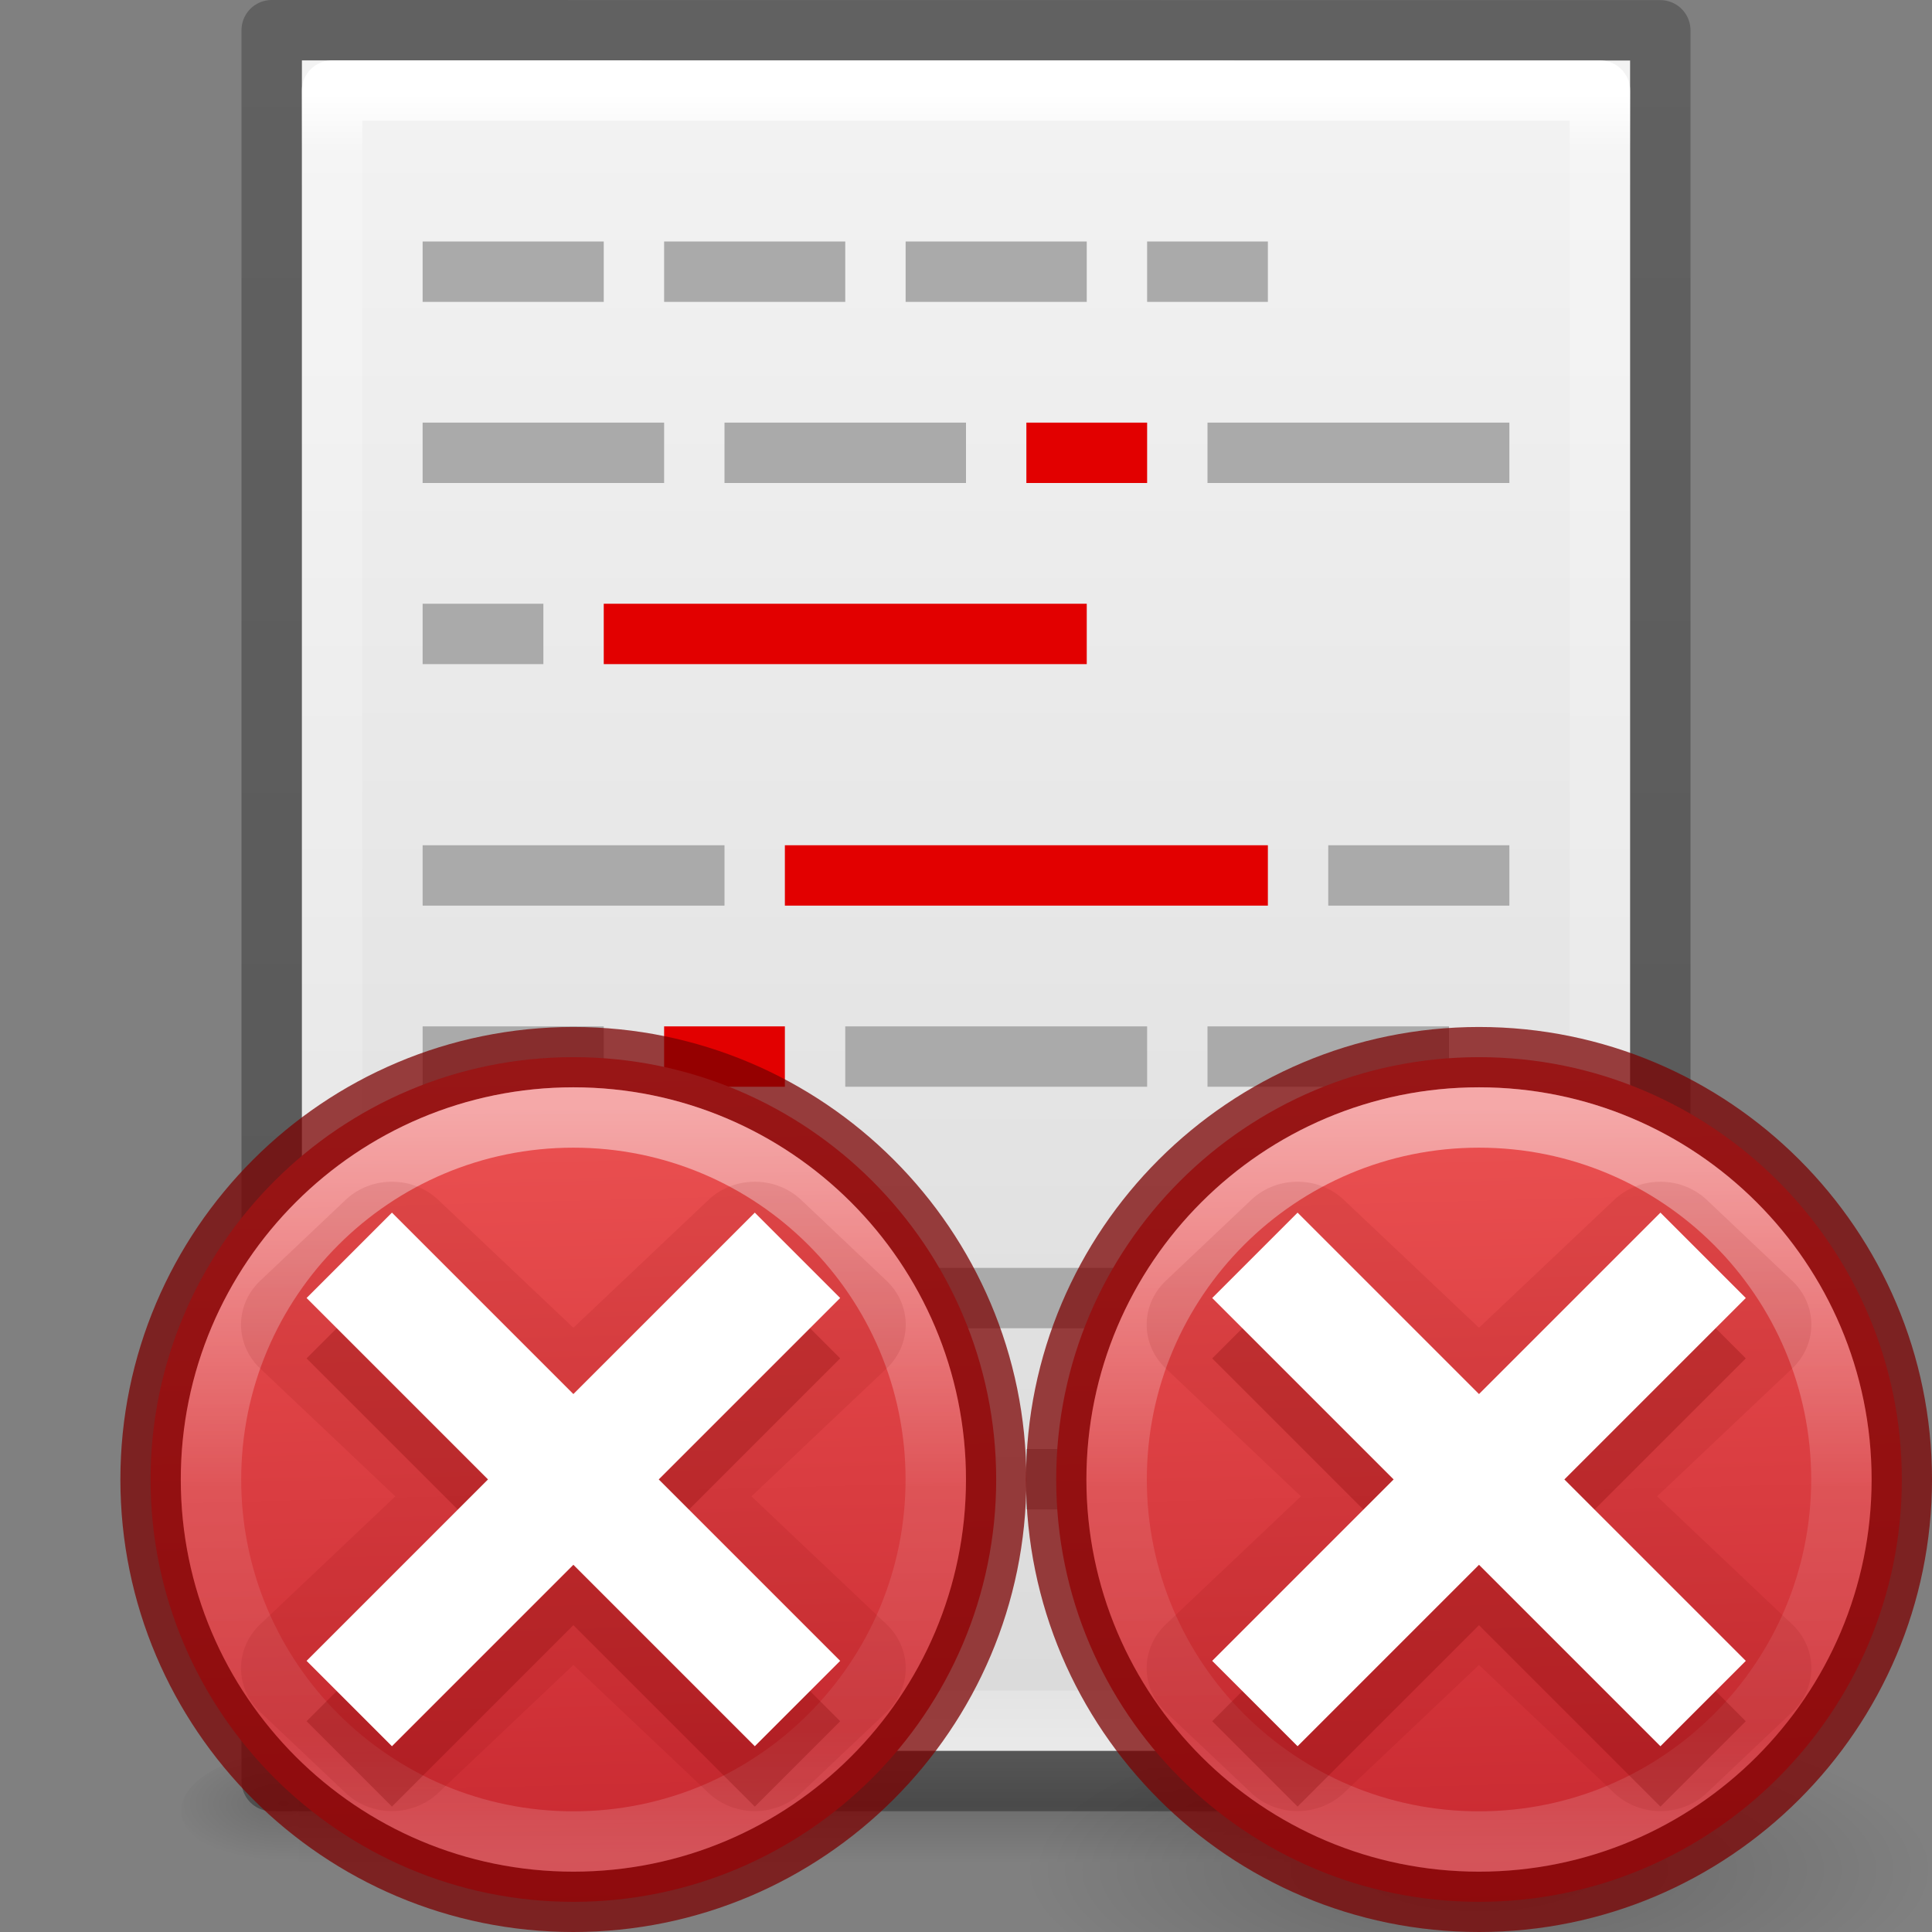 <svg height="32" width="32" xmlns="http://www.w3.org/2000/svg" xmlns:xlink="http://www.w3.org/1999/xlink"><rect width="100%" height="100%" fill="#808080" stroke="none"/><linearGradient id="a" gradientTransform="matrix(.934 0 0 .933 -573.981 151.349)" gradientUnits="userSpaceOnUse" x1="641" x2="641.412" y1="-143.5" y2="-127.954"><stop offset="0" stop-color="#ed5353"/><stop offset="1" stop-color="#c6262e"/></linearGradient><linearGradient id="b" gradientTransform="matrix(.923 0 0 .922 -567.423 149.959)" gradientUnits="userSpaceOnUse" x1="640.814" x2="640.814" y1="-142.718" y2="-129.33"><stop offset="0" stop-color="#fff"/><stop offset=".508" stop-color="#fff" stop-opacity=".235"/><stop offset=".835" stop-color="#fff" stop-opacity=".157"/><stop offset="1" stop-color="#fff" stop-opacity=".392"/></linearGradient><radialGradient id="c" cx="24.837" cy="36.421" gradientTransform="matrix(.48 0 0 .167 12.579 24.887)" gradientUnits="userSpaceOnUse" r="15.645" xlink:href="#d"/><linearGradient id="d"><stop offset="0"/><stop offset="1" stop-opacity="0"/></linearGradient><linearGradient id="e" xlink:href="#d"/><linearGradient id="f" gradientTransform="matrix(.568 0 0 .73 2.378 -2.514)" gradientUnits="userSpaceOnUse" x1="24" x2="24" y1="5.564" y2="43"><stop offset="0" stop-color="#fff"/><stop offset=".036" stop-color="#fff" stop-opacity=".235"/><stop offset=".951" stop-color="#fff" stop-opacity=".157"/><stop offset="1" stop-color="#fff" stop-opacity=".392"/></linearGradient><linearGradient id="g" gradientTransform="matrix(.629 0 0 .608 .914 -.535)" gradientUnits="userSpaceOnUse" x1="25.132" x2="25.132" y1=".985" y2="47.013"><stop offset="0" stop-color="#f4f4f4"/><stop offset="1" stop-color="#dbdbdb"/></linearGradient><radialGradient id="h" cx="605.714" cy="486.648" gradientTransform="matrix(.016 0 0 .008 17.61 25.98)" gradientUnits="userSpaceOnUse" r="117.143" xlink:href="#e"/><radialGradient id="i" cx="605.714" cy="486.648" gradientTransform="matrix(-.016 0 0 .008 14.39 25.98)" gradientUnits="userSpaceOnUse" r="117.143" xlink:href="#e"/><linearGradient id="j" gradientTransform="matrix(.046 0 0 .008 -.542 25.98)" gradientUnits="userSpaceOnUse" x1="302.857" x2="302.857" y1="366.648" y2="609.505"><stop offset="0" stop-opacity="0"/><stop offset=".5"/><stop offset="1" stop-opacity="0"/></linearGradient><linearGradient id="k" gradientTransform="matrix(.531 0 0 .59 39.27 -1.792)" gradientUnits="userSpaceOnUse" x1="-51.786" x2="-51.786" y1="50.786" y2="2.906"><stop offset="0" stop-opacity=".318"/><stop offset="1" stop-opacity=".24"/></linearGradient><path d="m4.95 29h22.1v2h-22.1z" fill="url(#j)" opacity=".15"/><path d="m4.95 29v2c-.807.004-1.95-.448-1.95-1s.9-1 1.95-1z" fill="url(#i)" opacity=".15"/><path d="m27.05 29v2c.807.004 1.95-.448 1.95-1s-.9-1-1.95-1z" fill="url(#h)" opacity=".15"/><path d="m5 1 22 .002v27.998h-22z" fill="url(#g)"/><path d="m26.5 28.5h-21v-27h21z" fill="none" stroke="url(#f)" stroke-linecap="round" stroke-linejoin="round"/><path d="m4.5.5 23 .002v28.998h-23z" fill="none" stroke="url(#k)" stroke-linejoin="round"/><path d="m7 4h3v1h-3zm4 0h3v1h-3zm4 0h3v1h-3zm4 0h2v1h-2zm-12 3h4v1h-4zm5 0h4v1h-4z" fill="#aaa"/><path d="m17 7h2v1h-2z" fill="#e20000"/><path d="m20 7h5v1h-5zm-13 3h2v1h-2z" fill="#aaa"/><path d="m10 10h8v1h-8z" fill="#e20000"/><path d="m7 14h5v1h-5z" fill="#aaa"/><path d="m13 14h8v1h-8z" fill="#e20000"/><path d="m25 14h-3v1h3zm-15 3h-3v1h3z" fill="#aaa"/><path d="m13 17h-2v1h2z" fill="#e20000"/><path d="m14 17h5v1h-5zm10 0h-4v1h4zm-17 4h5v1h-5zm6 0h8v1h-8zm12 0h-3v1h3zm-12 3h-6v1h6zm1 0h2v1h-2zm9 0h-6v1h6z" fill="#aaa"/><path d="m32 30.986a7.505 2.62 0 1 1 -15.011 0 7.505 2.62 0 1 1 15.011 0z" fill="url(#c)" fill-rule="evenodd" opacity=".205" stroke-width=".682"/><g transform="translate(-.003 0)"><path d="m24.5 17.51c-3.864 0-7.003 3.136-7.003 6.995 0 3.859 3.139 6.995 7.003 6.995s7.003-3.136 7.003-6.995c0-3.859-3.139-6.995-7.003-6.995z" fill="url(#a)" stroke="#7a0000" stroke-linecap="round" stroke-linejoin="round" stroke-opacity=".737"/><path d="m30.502 24.505c0 3.312-2.687 5.996-6.002 5.996s-6.002-2.684-6.002-5.996c0-3.312 2.687-5.996 6.002-5.996s6.002 2.684 6.002 5.996z" fill="none" opacity=".5" stroke="url(#b)" stroke-linecap="round" stroke-linejoin="round"/><path d="m21.479 19a1.086 1.086 0 0 0 -.752.318l-1.414 1.414a1.086 1.086 0 0 0 0 1.535l2.238 2.236-2.238 2.238a1.086 1.086 0 0 0 0 1.535l1.414 1.414a1.086 1.086 0 0 0 1.535 0l2.238-2.238 2.238 2.238a1.086 1.086 0 0 0 1.535 0l1.414-1.414a1.086 1.086 0 0 0 0-1.535l-2.238-2.238 2.238-2.236a1.086 1.086 0 0 0 0-1.535l-1.414-1.414a1.086 1.086 0 0 0 -1.535 0l-2.238 2.236-2.238-2.236a1.086 1.086 0 0 0 -.783-.318z" fill="#7a0000" opacity=".1" transform="matrix(1 0 0 .947 0 1.58)"/><path d="m27.505 21.085-3.005 3.005-3.005-3.005-1.414 1.414 3.005 3.005-3.005 3.005 1.414 1.414 3.005-3.005 3.005 3.005 1.414-1.414-3.005-3.005 3.005-3.005z" fill="#7a0000" opacity=".25"/><path d="m27.505 20.085-3.005 3.005-3.005-3.005-1.414 1.414 3.005 3.005-3.005 3.005 1.414 1.414 3.005-3.005 3.005 3.005 1.414-1.414-3.005-3.005 3.005-3.005z" fill="#fff"/></g><g transform="translate(-15)"><path d="m32 30.986a7.505 2.62 0 1 1 -15.011 0 7.505 2.62 0 1 1 15.011 0z" fill="url(#c)" fill-rule="evenodd" opacity=".205" stroke-width=".682"/><g transform="translate(-.003 0)"><path d="m24.5 17.51c-3.864 0-7.003 3.136-7.003 6.995 0 3.859 3.139 6.995 7.003 6.995s7.003-3.136 7.003-6.995c0-3.859-3.139-6.995-7.003-6.995z" fill="url(#a)" stroke="#7a0000" stroke-linecap="round" stroke-linejoin="round" stroke-opacity=".737"/><path d="m30.502 24.505c0 3.312-2.687 5.996-6.002 5.996s-6.002-2.684-6.002-5.996c0-3.312 2.687-5.996 6.002-5.996s6.002 2.684 6.002 5.996z" fill="none" opacity=".5" stroke="url(#b)" stroke-linecap="round" stroke-linejoin="round"/><path d="m21.479 19a1.086 1.086 0 0 0 -.752.318l-1.414 1.414a1.086 1.086 0 0 0 0 1.535l2.238 2.236-2.238 2.238a1.086 1.086 0 0 0 0 1.535l1.414 1.414a1.086 1.086 0 0 0 1.535 0l2.238-2.238 2.238 2.238a1.086 1.086 0 0 0 1.535 0l1.414-1.414a1.086 1.086 0 0 0 0-1.535l-2.238-2.238 2.238-2.236a1.086 1.086 0 0 0 0-1.535l-1.414-1.414a1.086 1.086 0 0 0 -1.535 0l-2.238 2.236-2.238-2.236a1.086 1.086 0 0 0 -.783-.318z" fill="#7a0000" opacity=".1" transform="matrix(1 0 0 .947 0 1.58)"/><path d="m27.505 21.085-3.005 3.005-3.005-3.005-1.414 1.414 3.005 3.005-3.005 3.005 1.414 1.414 3.005-3.005 3.005 3.005 1.414-1.414-3.005-3.005 3.005-3.005z" fill="#7a0000" opacity=".25"/><path d="m27.505 20.085-3.005 3.005-3.005-3.005-1.414 1.414 3.005 3.005-3.005 3.005 1.414 1.414 3.005-3.005 3.005 3.005 1.414-1.414-3.005-3.005 3.005-3.005z" fill="#fff"/></g></g></svg>